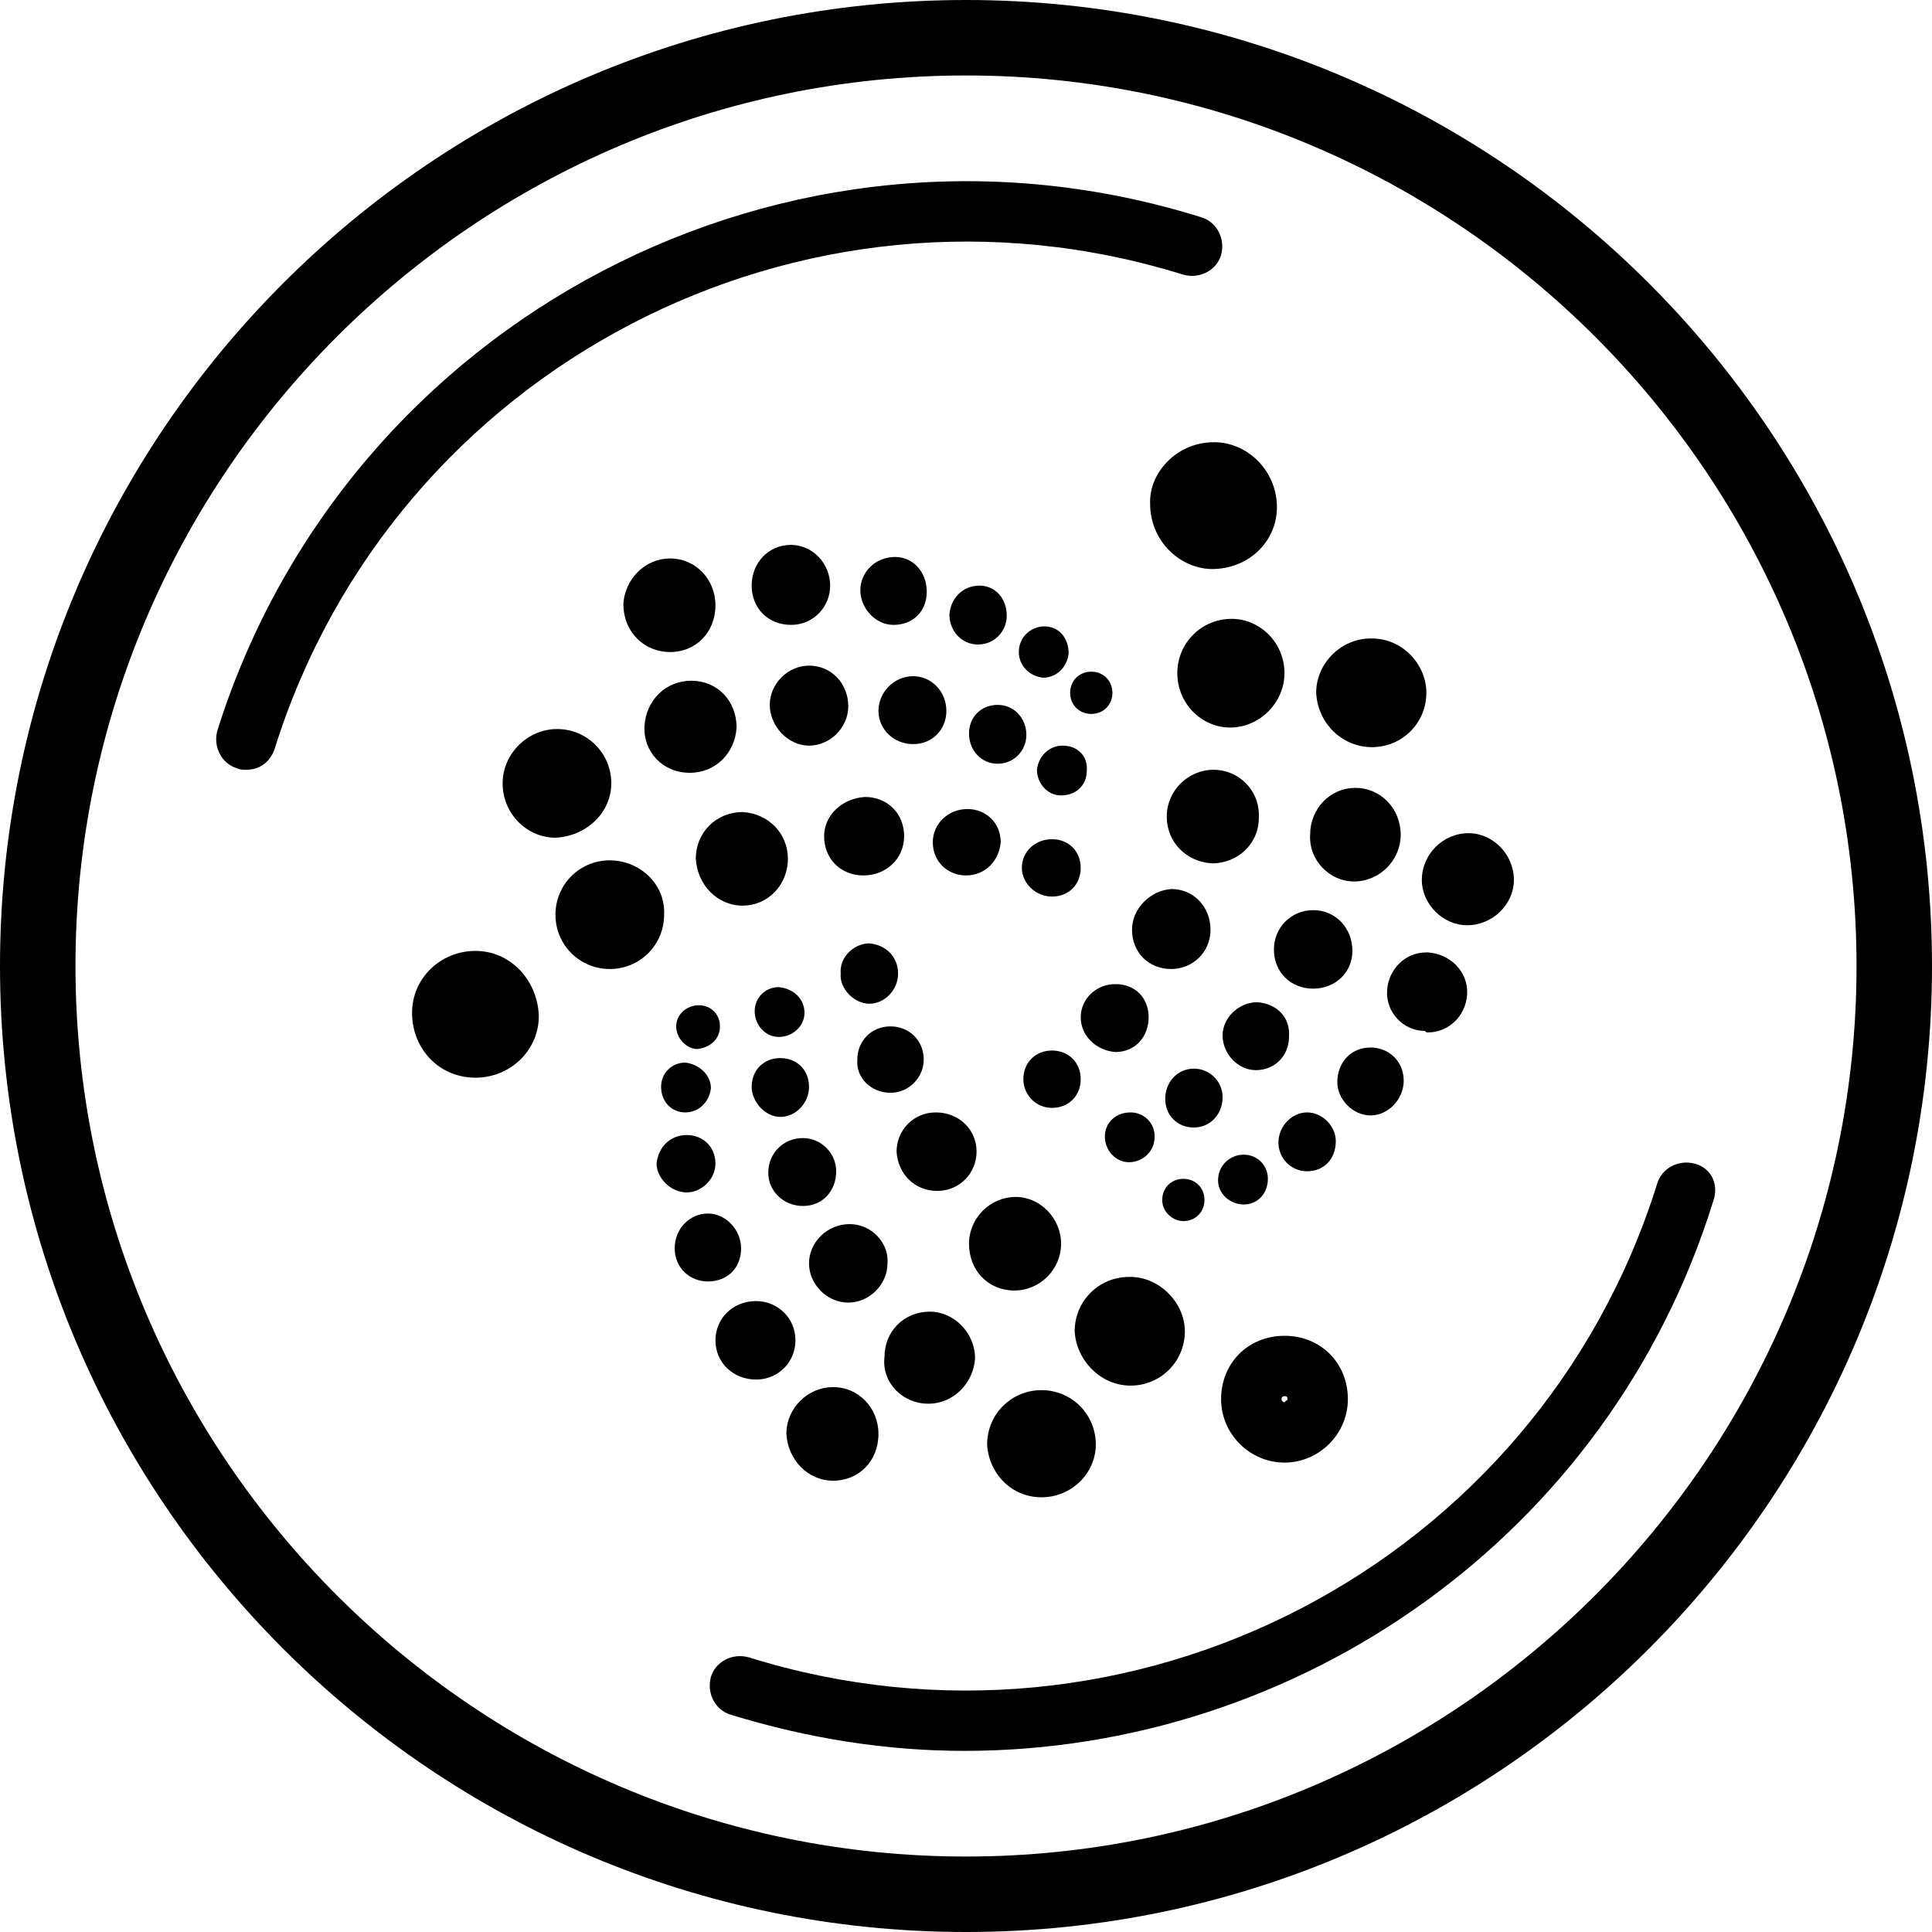 <?xml version="1.0" encoding="utf-8"?>
<!-- Generator: Adobe Illustrator 21.1.0, SVG Export Plug-In . SVG Version: 6.00 Build 0)  -->
<svg version="1.1" id="Layer_1" xmlns="http://www.w3.org/2000/svg" xmlns:xlink="http://www.w3.org/1999/xlink" x="0px" y="0px"
	 viewBox="0 0 128 128" style="enable-background:new 0 0 128 128;" xml:space="preserve">
<g>
	<path d="M80.4,29.3c-2.4,0-4.3,2-4.2,4.1c0,2.3,1.8,4.2,4,4.3c0,0,0,0,0.1,0c2.4,0,4.3-1.8,4.3-4.1c0-2.3-1.8-4.2-4-4.3
		C80.5,29.3,80.5,29.3,80.4,29.3z"/>
	<path d="M85.1,96.9C85.1,96.9,85.1,96.9,85.1,96.9c2.3,0,4.2-1.9,4.2-4.2c0-2.4-1.8-4.2-4.2-4.2c-2.4,0-4.2,1.8-4.2,4.2
		C80.9,95,82.8,96.9,85.1,96.9z M85.1,92.5c0.1,0,0.2,0,0.2,0.2c0,0,0,0.1-0.1,0.1c0,0-0.1,0.1-0.1,0.1c-0.1,0-0.2-0.1-0.2-0.2
		C84.9,92.7,84.9,92.5,85.1,92.5z"/>
	<path d="M31.5,63C31.5,63,31.5,63,31.5,63c-2.3,0-4.2,1.8-4.2,4.1c0,2.4,1.8,4.3,4.2,4.3c0,0,0,0,0,0c2.3,0,4.2-1.8,4.2-4.1
		C35.6,64.9,33.8,63,31.5,63z"/>
	<path d="M81.6,41C81.6,41,81.5,41,81.6,41c-2,0-3.6,1.6-3.6,3.6c0,2,1.6,3.6,3.5,3.6c0,0,0,0,0,0c2,0,3.6-1.7,3.6-3.6
		C85.1,42.6,83.5,41,81.6,41z"/>
	<path d="M40.4,57C40.4,57,40.4,57,40.4,57c-2,0-3.6,1.6-3.6,3.6c0,2,1.6,3.6,3.6,3.6c0,0,0,0,0,0c2,0,3.6-1.6,3.6-3.6
		C44.1,58.6,42.4,57,40.4,57z"/>
	<path d="M90.9,49.5C90.9,49.5,90.9,49.5,90.9,49.5c2,0,3.6-1.6,3.6-3.6c0-1.9-1.6-3.6-3.6-3.6c0,0,0,0-0.1,0
		c-1.9,0-3.6,1.6-3.6,3.6C87.3,47.9,88.9,49.5,90.9,49.5z"/>
	<path d="M74.9,91.8c2,0,3.6-1.6,3.6-3.6c0-1.9-1.7-3.6-3.6-3.6c0,0,0,0-0.1,0c-2,0-3.6,1.6-3.6,3.6C71.3,90.1,72.9,91.8,74.9,91.8
		C74.9,91.8,74.9,91.8,74.9,91.8z"/>
	<path d="M40.5,51.9c0-2-1.6-3.6-3.6-3.6c0,0,0,0,0,0c-1.9,0-3.6,1.6-3.6,3.6c0,2,1.6,3.6,3.5,3.6c0,0,0,0,0,0
		C38.9,55.4,40.5,53.8,40.5,51.9z"/>
	<path d="M69,99.2C69,99.2,69,99.2,69,99.2c2,0,3.6-1.6,3.6-3.5c0-2-1.6-3.6-3.6-3.6c0,0,0,0,0,0c-2,0-3.6,1.6-3.6,3.6
		C65.5,97.6,67,99.2,69,99.2z"/>
	<path d="M61.5,93C61.5,93,61.5,93,61.5,93c1.7,0,3-1.4,3.1-3c0-1.7-1.4-3.1-3-3.1c0,0,0,0,0,0c-1.7,0-3,1.3-3,3
		C58.4,91.6,59.8,93,61.5,93z"/>
	<path d="M89.7,58.4C89.7,58.4,89.8,58.4,89.7,58.4c1.7,0,3.1-1.4,3.1-3.1c0-1.7-1.3-3.1-3-3.1c0,0,0,0,0,0c-1.7,0-3,1.4-3,3.1
		C86.7,57,88.1,58.4,89.7,58.4z"/>
	<path d="M45.7,51.2C45.7,51.2,45.7,51.2,45.7,51.2c1.7,0,3-1.3,3.1-3c0-1.8-1.3-3.1-3-3.1c0,0,0,0,0,0c-1.7,0-3,1.3-3.1,3
		C42.6,49.8,43.9,51.2,45.7,51.2z"/>
	<path d="M49.2,60c1.7,0,3-1.4,3-3.1c0-1.7-1.3-3-3-3.1c0,0,0,0,0,0c-1.7,0-3.1,1.3-3.1,3.1C46.2,58.6,47.5,60,49.2,60
		C49.2,60,49.2,60,49.2,60z"/>
	<path d="M44.4,43.2c1.7,0,3-1.3,3-3.1c0-1.7-1.3-3.1-3-3.1c0,0,0,0,0,0c-1.7,0-3,1.4-3.1,3C41.3,41.9,42.7,43.2,44.4,43.2
		C44.4,43.2,44.4,43.2,44.4,43.2z"/>
	<path d="M80.4,51C80.4,51,80.4,51,80.4,51c-1.7,0-3.1,1.4-3.1,3.1c0,1.7,1.3,3,3,3.1c0,0,0,0,0,0c1.7,0,3.1-1.3,3.1-3
		C83.5,52.4,82.1,51,80.4,51z"/>
	<path d="M67.2,85.5C67.3,85.5,67.3,85.5,67.2,85.5c1.7,0,3.1-1.4,3.1-3.1c0-1.7-1.4-3.1-3-3.1c0,0,0,0,0,0c-1.7,0-3.1,1.4-3.1,3.1
		C64.2,84.2,65.5,85.5,67.2,85.5z"/>
	<path d="M55.2,98.1C55.2,98.1,55.2,98.1,55.2,98.1c1.7,0,3-1.3,3-3.1c0-1.7-1.3-3.1-3-3.1c0,0,0,0,0,0c-1.7,0-3.1,1.4-3.1,3.1
		C52.2,96.7,53.5,98.1,55.2,98.1z"/>
	<path d="M97.2,61.3C97.2,61.3,97.3,61.3,97.2,61.3c1.7,0,3.1-1.4,3.1-3c0-1.7-1.4-3.1-3-3.1c0,0,0,0,0,0c-1.7,0-3.1,1.4-3.1,3.1
		C94.2,59.9,95.6,61.3,97.2,61.3z"/>
	<path d="M56.3,81.1C56.3,81.1,56.3,81.1,56.3,81.1c-1.5,0-2.7,1.2-2.7,2.6c0,1.4,1.2,2.6,2.6,2.6c0,0,0,0,0,0
		c1.4,0,2.6-1.2,2.6-2.6C58.9,82.3,57.7,81.1,56.3,81.1z"/>
	<path d="M53.6,44.1C53.6,44.1,53.6,44.1,53.6,44.1c-1.4,0-2.6,1.2-2.6,2.6c0,1.4,1.2,2.7,2.6,2.7c0,0,0,0,0,0
		c1.4,0,2.6-1.2,2.6-2.6C56.2,45.3,55.1,44.1,53.6,44.1z"/>
	<path d="M62.1,78.9C62.1,78.9,62.1,78.9,62.1,78.9c1.5,0,2.6-1.2,2.6-2.6c0-1.5-1.2-2.6-2.7-2.6c0,0,0,0,0,0
		c-1.5,0-2.6,1.2-2.6,2.6C59.5,77.8,60.6,78.9,62.1,78.9z"/>
	<path d="M47.4,88.8c0,1.5,1.2,2.6,2.7,2.6c0,0,0,0,0,0c1.4,0,2.6-1.1,2.6-2.6c0-1.5-1.2-2.6-2.6-2.6c0,0,0,0,0,0
		C48.5,86.2,47.4,87.4,47.4,88.8z"/>
	<path d="M75,61.6c0,1.5,1.1,2.6,2.6,2.6c0,0,0,0,0,0c1.4,0,2.6-1.1,2.6-2.6c0-1.5-1.1-2.7-2.6-2.7c0,0,0,0,0,0
		C76.2,59,75,60.2,75,61.6z"/>
	<path d="M52.4,36.1c-1.5,0-2.6,1.2-2.6,2.7c0,1.5,1.1,2.6,2.6,2.6c0,0,0,0,0,0c1.5,0,2.6-1.2,2.6-2.6C55,37.3,53.8,36.1,52.4,36.1z
		"/>
	<path d="M87,65.5C87,65.5,87,65.5,87,65.5c1.5,0,2.6-1.1,2.6-2.5c0-1.5-1.1-2.7-2.6-2.7c0,0,0,0,0,0c-1.5,0-2.6,1.2-2.6,2.6
		C84.4,64.4,85.5,65.5,87,65.5z"/>
	<path d="M54.6,55.4c0,1.5,1.1,2.6,2.6,2.6c0,0,0,0,0,0c1.5,0,2.7-1.1,2.7-2.6c0-1.5-1.1-2.6-2.6-2.6c0,0,0,0,0,0
		C55.8,52.9,54.6,54,54.6,55.4z"/>
	<path d="M94.6,68.4c1.4,0,2.5-1.1,2.6-2.5c0.1-1.5-1.1-2.7-2.6-2.8c0,0,0,0-0.1,0c-1.4,0-2.5,1.1-2.6,2.5c-0.1,1.5,1.1,2.7,2.5,2.7
		C94.5,68.4,94.5,68.4,94.6,68.4z"/>
	<path d="M61.8,55.8c0,1.3,1,2.2,2.2,2.2c0,0,0,0,0,0c1.3,0,2.2-1,2.3-2.2c0-1.3-1-2.2-2.2-2.2c0,0,0,0,0,0
		C62.8,53.6,61.8,54.6,61.8,55.8z"/>
	<path d="M90.8,73.9c1.2,0,2.2-1.1,2.2-2.3c0-1.3-1-2.2-2.2-2.2c0,0,0,0,0,0c-1.3,0-2.2,1-2.2,2.3C88.6,72.8,89.6,73.9,90.8,73.9
		C90.8,73.9,90.8,73.9,90.8,73.9z"/>
	<path d="M59.3,36.9C59.3,36.9,59.3,36.9,59.3,36.9c-1.3,0-2.3,1-2.3,2.2c0,1.2,1,2.3,2.2,2.3c0,0,0,0,0,0c1.3,0,2.2-0.9,2.2-2.2
		C61.4,37.9,60.5,36.9,59.3,36.9z"/>
	<path d="M59,72.4C59,72.4,59,72.4,59,72.4c1.2,0,2.2-1,2.2-2.2c0-1.3-1-2.2-2.2-2.2c0,0,0,0,0,0c-1.3,0-2.2,1-2.2,2.2
		C56.7,71.4,57.7,72.4,59,72.4z"/>
	<path d="M53.2,79.9C53.2,79.9,53.2,79.9,53.2,79.9c1.3,0,2.2-1,2.2-2.3c0-1.2-1-2.2-2.2-2.2c0,0,0,0,0,0c-1.3,0-2.3,1-2.3,2.3
		C50.9,78.9,51.9,79.9,53.2,79.9z"/>
	<path d="M83.3,66.4C83.3,66.4,83.3,66.4,83.3,66.4c-1.2,0-2.3,1-2.3,2.2c0,1.2,1,2.3,2.2,2.3c0,0,0,0,0,0c1.3,0,2.2-1,2.2-2.2
		C85.5,67.4,84.6,66.5,83.3,66.4z"/>
	<path d="M73.9,65.2c-1.3,0-2.3,1-2.3,2.2c0,1.2,1,2.2,2.3,2.3c0,0,0,0,0,0c1.3,0,2.2-1,2.2-2.3C76.1,66.1,75.2,65.2,73.9,65.2
		C73.9,65.2,73.9,65.2,73.9,65.2z"/>
	<path d="M49.1,82.7c0-1.2-1-2.3-2.2-2.3c0,0,0,0,0,0c-1.2,0-2.2,1-2.2,2.3c0,1.3,1,2.2,2.2,2.2c0,0,0,0,0,0
		C48.2,84.9,49.1,84,49.1,82.7z"/>
	<path d="M60.5,44.8C60.5,44.8,60.5,44.8,60.5,44.8c-1.3,0-2.3,1.1-2.3,2.3c0,1.2,1,2.2,2.3,2.2c0,0,0,0,0,0c1.3,0,2.2-1,2.2-2.2
		C62.7,45.8,61.7,44.8,60.5,44.8z"/>
	<path d="M81,72.7c0-1.1-0.9-1.9-1.9-1.9c0,0,0,0,0,0c-1.1,0-1.9,0.9-1.9,2c0,1.1,0.8,1.9,1.9,1.9c0,0,0,0,0,0
		C80.2,74.7,81,73.8,81,72.7z"/>
	<path d="M57.6,66.5c1,0,1.9-0.9,1.9-2c0-1.1-0.8-1.9-1.9-2c0,0,0,0,0,0c-1,0-2,0.9-1.9,2C55.6,65.5,56.6,66.5,57.6,66.5
		C57.6,66.5,57.6,66.5,57.6,66.5z"/>
	<path d="M45.5,79c1,0,1.9-0.9,1.9-1.9c0-1.1-0.8-1.9-1.9-1.9c0,0,0,0,0,0c-1.1,0-1.9,0.8-2,1.9C43.5,78,44.4,79,45.5,79
		C45.5,79,45.5,79,45.5,79z"/>
	<path d="M69.7,59.4c1.1,0,1.9-0.8,1.9-1.9c0-1.1-0.8-1.9-1.9-1.9c0,0,0,0,0,0c-1.1,0-2,0.8-2,1.9C67.7,58.5,68.6,59.4,69.7,59.4
		C69.7,59.4,69.7,59.4,69.7,59.4z"/>
	<path d="M66.1,46.7C66.1,46.7,66.1,46.7,66.1,46.7c-1.1,0-1.9,0.8-1.9,1.9c0,1.1,0.8,2,1.9,2c0,0,0,0,0,0c1.1,0,1.9-0.9,1.9-1.9
		C68,47.6,67.2,46.7,66.1,46.7z"/>
	<path d="M51.7,74C51.7,74,51.7,74,51.7,74c1,0,1.9-0.9,1.9-2c0-1.1-0.8-1.9-1.9-1.9c0,0,0,0,0,0c-1.1,0-1.9,0.8-1.9,1.9
		C49.8,73,50.7,74,51.7,74z"/>
	<path d="M69.7,73.4C69.7,73.4,69.7,73.4,69.7,73.4c1.1,0,1.9-0.8,1.9-1.9c0-1.1-0.8-1.9-1.9-1.9c0,0,0,0,0,0
		c-1.1,0-1.9,0.8-1.9,1.9C67.8,72.5,68.6,73.4,69.7,73.4z"/>
	<path d="M86.6,77.6C86.6,77.6,86.6,77.6,86.6,77.6c1.1,0,1.9-0.8,1.9-2c0-1-0.9-1.9-1.9-1.9c0,0,0,0,0,0c-1,0-1.9,0.9-1.9,2
		C84.7,76.7,85.5,77.6,86.6,77.6z"/>
	<path d="M64.9,38.8C64.9,38.8,64.9,38.8,64.9,38.8c-1.1,0-1.9,0.8-2,1.9c0,1.1,0.8,2,1.9,2c0,0,0,0,0,0c1.1,0,1.9-0.9,1.9-1.9
		C66.7,39.6,65.9,38.8,64.9,38.8z"/>
	<path d="M69.2,41.5C69.2,41.5,69.2,41.5,69.2,41.5c-0.9,0-1.7,0.7-1.7,1.7c0,0.9,0.7,1.6,1.6,1.7c0,0,0,0,0,0
		c0.9,0,1.6-0.7,1.7-1.6C70.8,42.2,70.1,41.5,69.2,41.5z"/>
	<path d="M45.4,70.4c-0.9,0-1.6,0.7-1.6,1.6c0,1,0.7,1.7,1.6,1.7c0,0,0,0,0,0c0.9,0,1.6-0.7,1.7-1.6C47.1,71.2,46.3,70.5,45.4,70.4
		C45.4,70.4,45.4,70.4,45.4,70.4z"/>
	<path d="M82.4,79.8C82.4,79.8,82.4,79.8,82.4,79.8c0.9,0,1.6-0.7,1.6-1.7c0-0.9-0.7-1.6-1.6-1.6c0,0,0,0,0,0
		c-0.9,0-1.7,0.7-1.7,1.7C80.7,79.1,81.5,79.8,82.4,79.8z"/>
	<path d="M51.6,68.7C51.6,68.7,51.6,68.7,51.6,68.7c0.9,0,1.7-0.7,1.7-1.6c0-0.9-0.7-1.6-1.7-1.7c0,0,0,0,0,0
		c-0.9,0-1.6,0.7-1.6,1.6C50,67.9,50.7,68.7,51.6,68.7z"/>
	<path d="M70.4,49.4c-0.9,0-1.6,0.7-1.7,1.6c0,0.9,0.7,1.7,1.6,1.7c0,0,0,0,0,0c1,0,1.7-0.7,1.7-1.6C72.1,50.1,71.4,49.4,70.4,49.4
		C70.4,49.4,70.4,49.4,70.4,49.4z"/>
	<path d="M74.9,73.7C74.9,73.7,74.9,73.7,74.9,73.7c-1,0-1.7,0.7-1.7,1.6c0,0.9,0.7,1.7,1.6,1.7c0,0,0,0,0,0c0.9,0,1.7-0.7,1.7-1.7
		C76.5,74.4,75.8,73.7,74.9,73.7z"/>
	<path d="M47.7,68c0-0.8-0.6-1.4-1.4-1.4c0,0,0,0,0,0c-0.8,0-1.5,0.6-1.5,1.4c0,0.8,0.7,1.5,1.4,1.5c0,0,0,0,0,0
		C47.1,69.4,47.7,68.8,47.7,68z"/>
	<path d="M79.8,79.5c0-0.8-0.6-1.4-1.4-1.4c0,0,0,0,0,0c-0.8,0-1.4,0.6-1.4,1.4c0,0.8,0.7,1.4,1.4,1.4c0,0,0,0,0,0
		C79.2,80.9,79.8,80.3,79.8,79.5z"/>
	<path d="M72.3,44.5C72.3,44.5,72.3,44.5,72.3,44.5c-0.8,0-1.4,0.6-1.4,1.4c0,0.8,0.6,1.4,1.4,1.4c0,0,0,0,0,0
		c0.8,0,1.4-0.6,1.4-1.4C73.7,45.1,73.1,44.5,72.3,44.5z"/>
	<path d="M64,0C28.7,0,0,28.7,0,64c0,35.3,28.7,64,64,64s64-28.7,64-64C128,28.7,99.3,0,64,0z M64,123C31.5,123,5,96.5,5,64
		S31.5,5,64,5s59,26.5,59,59S96.5,123,64,123z"/>
	<path d="M78.4,18.2c1.1,0.3,2.2-0.3,2.5-1.3c0.3-1.1-0.3-2.2-1.3-2.5c-27.4-8.6-56.6,6.7-65.2,34c-0.3,1.1,0.3,2.2,1.3,2.5
		c0.2,0.1,0.4,0.1,0.6,0.1c0.9,0,1.6-0.5,1.9-1.4C26.1,24.4,53.1,10.3,78.4,18.2z"/>
	<path d="M112.3,77.1c-1.1-0.3-2.2,0.3-2.5,1.3c-7.9,25.3-34.9,39.3-60.2,31.4c-1.1-0.3-2.2,0.3-2.5,1.3c-0.3,1.1,0.3,2.2,1.3,2.5
		c5.2,1.6,10.4,2.4,15.5,2.4c22.1,0,42.7-14.2,49.6-36.4C113.9,78.5,113.4,77.4,112.3,77.1z"/>
</g>
</svg>
